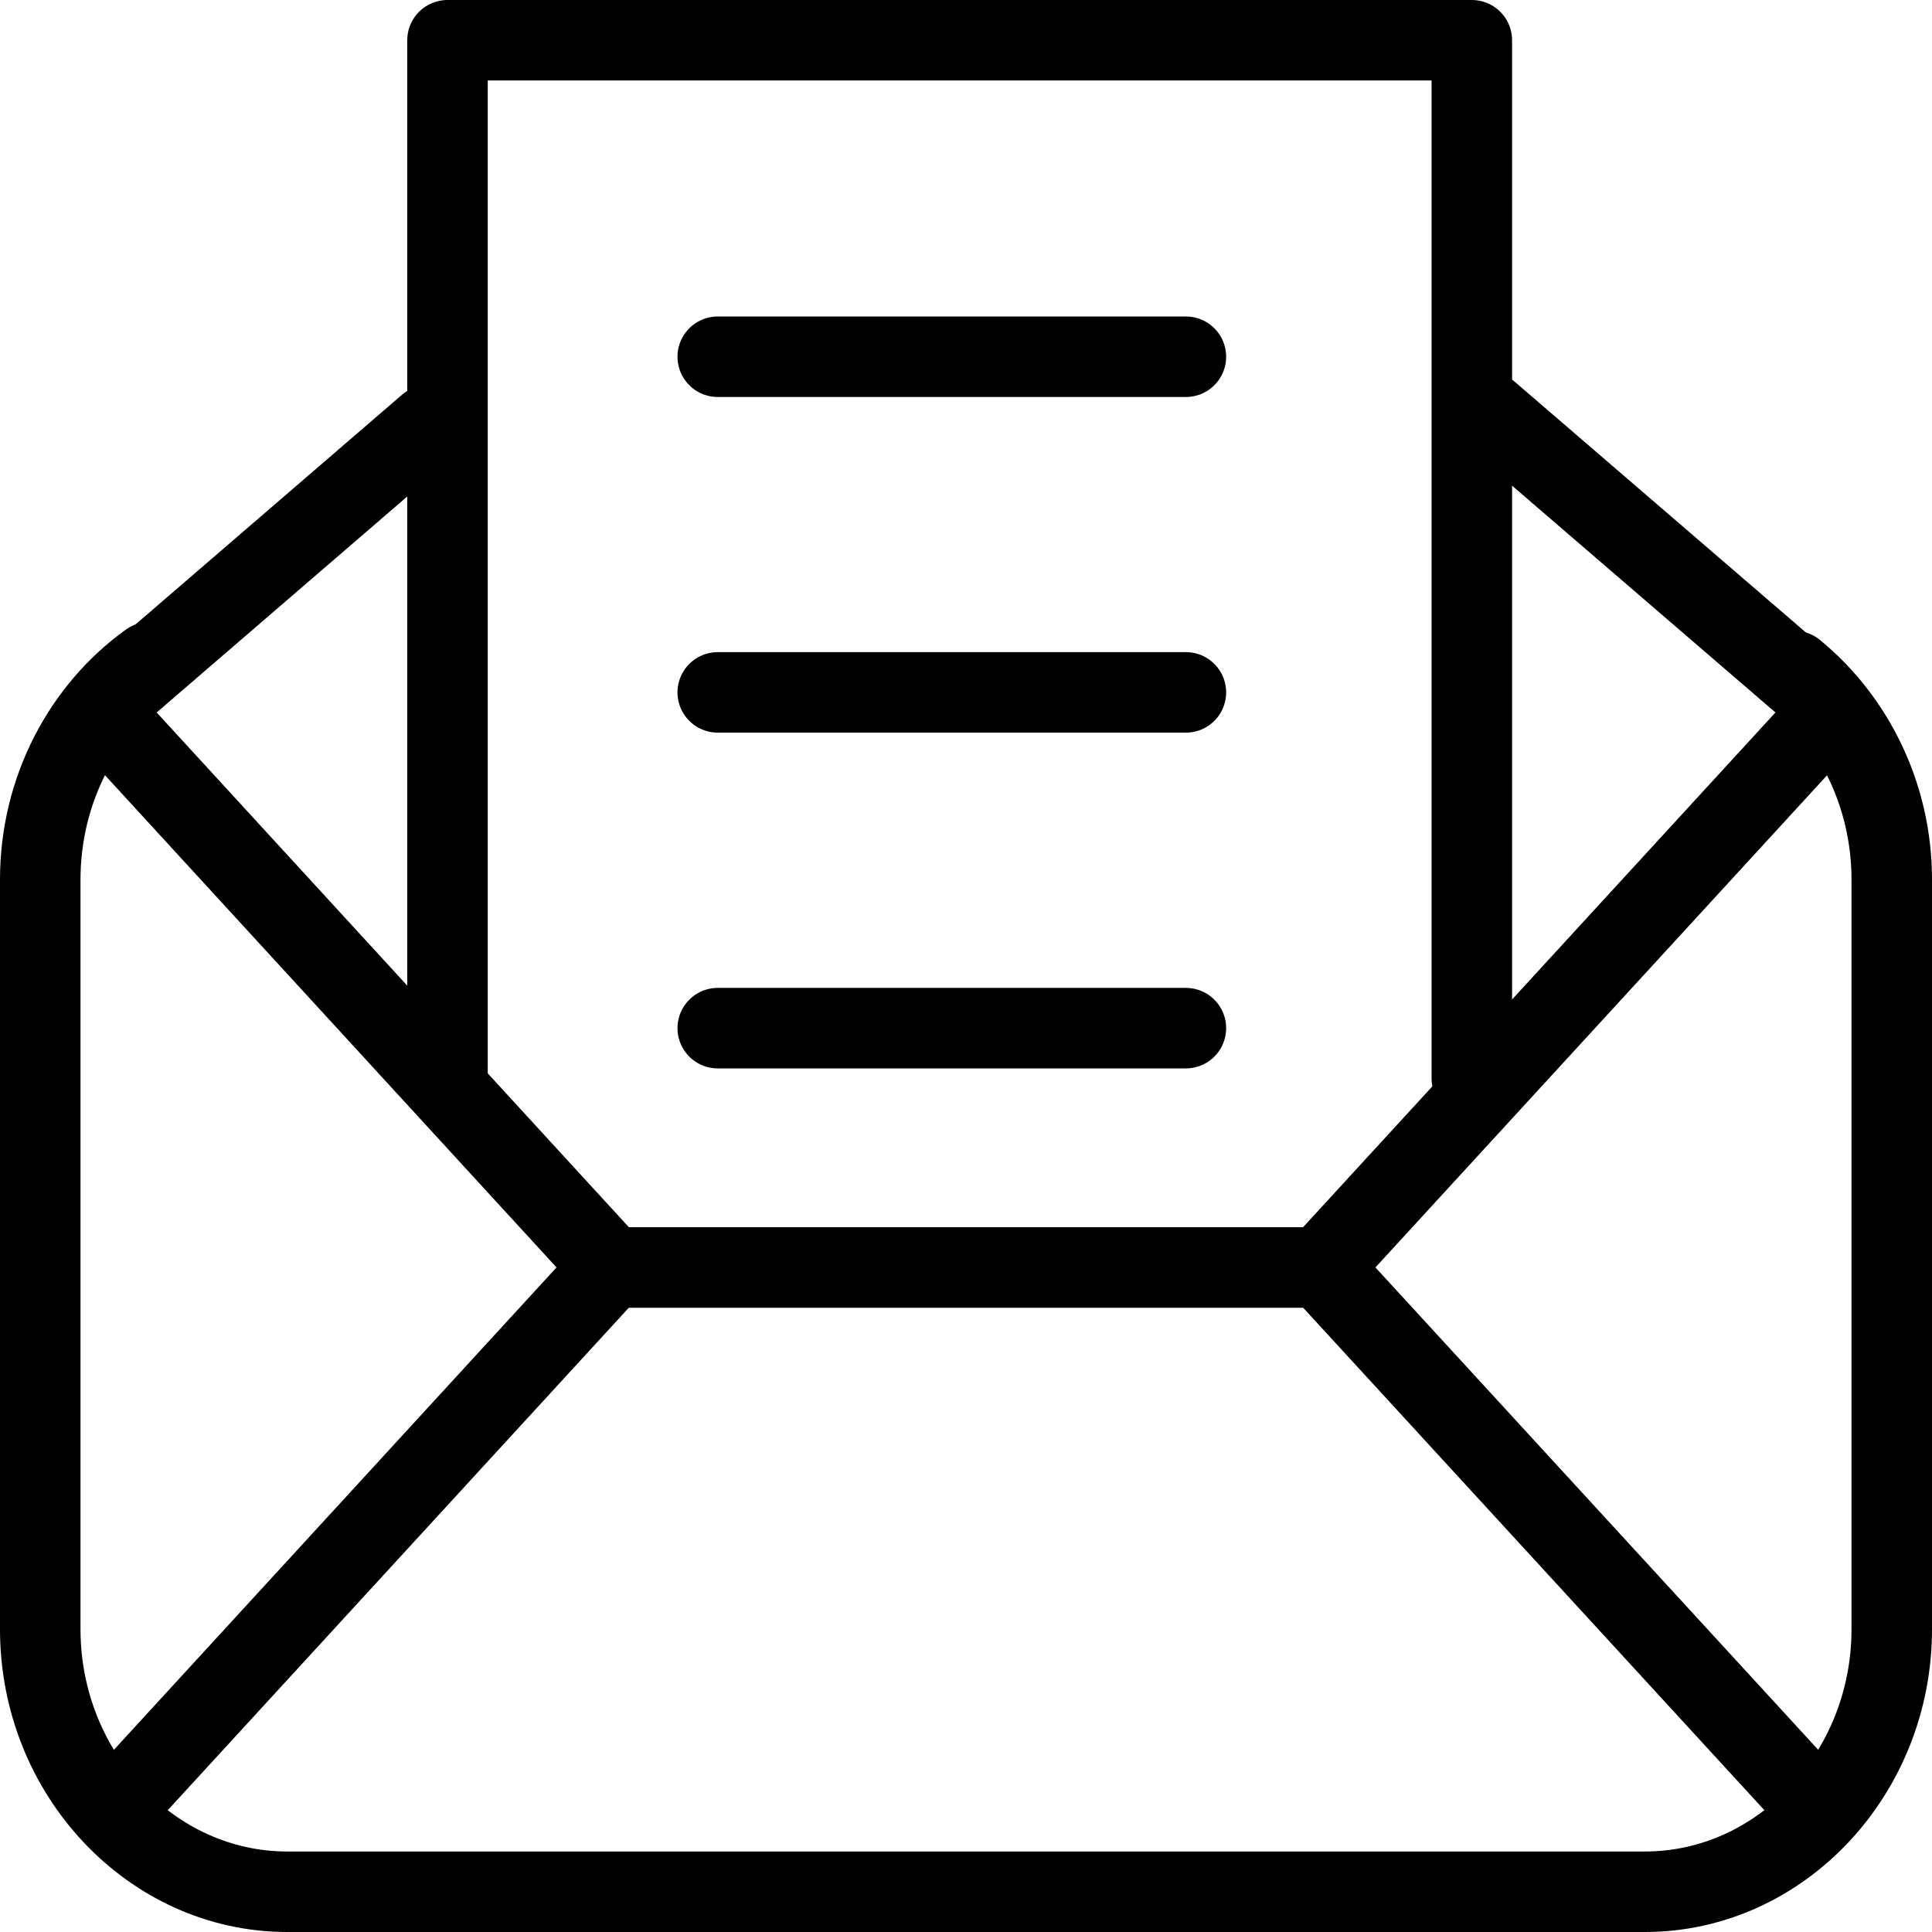 <?xml version="1.0" encoding="utf-8"?>
<!-- Generator: Adobe Illustrator 16.0.0, SVG Export Plug-In . SVG Version: 6.00 Build 0)  -->
<!DOCTYPE svg PUBLIC "-//W3C//DTD SVG 1.1//EN" "http://www.w3.org/Graphics/SVG/1.1/DTD/svg11.dtd">
<svg version="1.1" id="Layer_1" xmlns="http://www.w3.org/2000/svg" xmlns:xlink="http://www.w3.org/1999/xlink" x="0px" y="0px"
	 width="48px" height="48px" viewBox="0 0 48 48" enable-background="new 0 0 48 48" xml:space="preserve">
<g>
	<path fill="none" stroke="#000000" stroke-width="2" stroke-linecap="round" stroke-linejoin="round" stroke-miterlimit="10" d="
		M44.582,16.673C46.044,17.872,47,19.749,47,21.854v18.625C47,44.065,44.238,47,40.866,47H7.136C3.765,47,1,44.065,1,40.479V21.854
		c0-2.241,1.078-4.229,2.714-5.402"/>
	
		<line fill="none" stroke="#000000" stroke-width="2" stroke-linecap="round" stroke-linejoin="round" stroke-miterlimit="10" x1="36.971" y1="10.234" x2="45.063" y2="17.202"/>
	
		<line fill="none" stroke="#000000" stroke-width="2" stroke-linecap="round" stroke-linejoin="round" stroke-miterlimit="10" x1="2.94" y1="17.202" x2="10.642" y2="10.564"/>
	<g>
		
			<polyline fill="none" stroke="#000000" stroke-width="2" stroke-linecap="round" stroke-linejoin="round" stroke-miterlimit="10" points="
			2.893,44.884 15.184,31.489 32.815,31.489 45.11,44.884 		"/>
	</g>
	<g>
		
			<polyline fill="none" stroke="#000000" stroke-width="2" stroke-linecap="round" stroke-linejoin="round" stroke-miterlimit="10" points="
			45.11,18.091 32.815,31.489 15.184,31.489 2.893,18.091 		"/>
	</g>
	
		<polyline fill="none" stroke="#000000" stroke-width="2" stroke-linecap="round" stroke-linejoin="round" stroke-miterlimit="10" points="
		11.118,26.789 11.118,1 36.567,1 36.567,26.789 	"/>
	
		<line fill="none" stroke="#000000" stroke-width="2" stroke-linecap="round" stroke-linejoin="round" stroke-miterlimit="10" x1="17.832" y1="8.863" x2="29.463" y2="8.863"/>
	
		<line fill="none" stroke="#000000" stroke-width="2" stroke-linecap="round" stroke-linejoin="round" stroke-miterlimit="10" x1="17.832" y1="17.202" x2="29.463" y2="17.202"/>
	
		<line fill="none" stroke="#000000" stroke-width="2" stroke-linecap="round" stroke-linejoin="round" stroke-miterlimit="10" x1="17.832" y1="25.544" x2="29.463" y2="25.544"/>
</g>
</svg>
